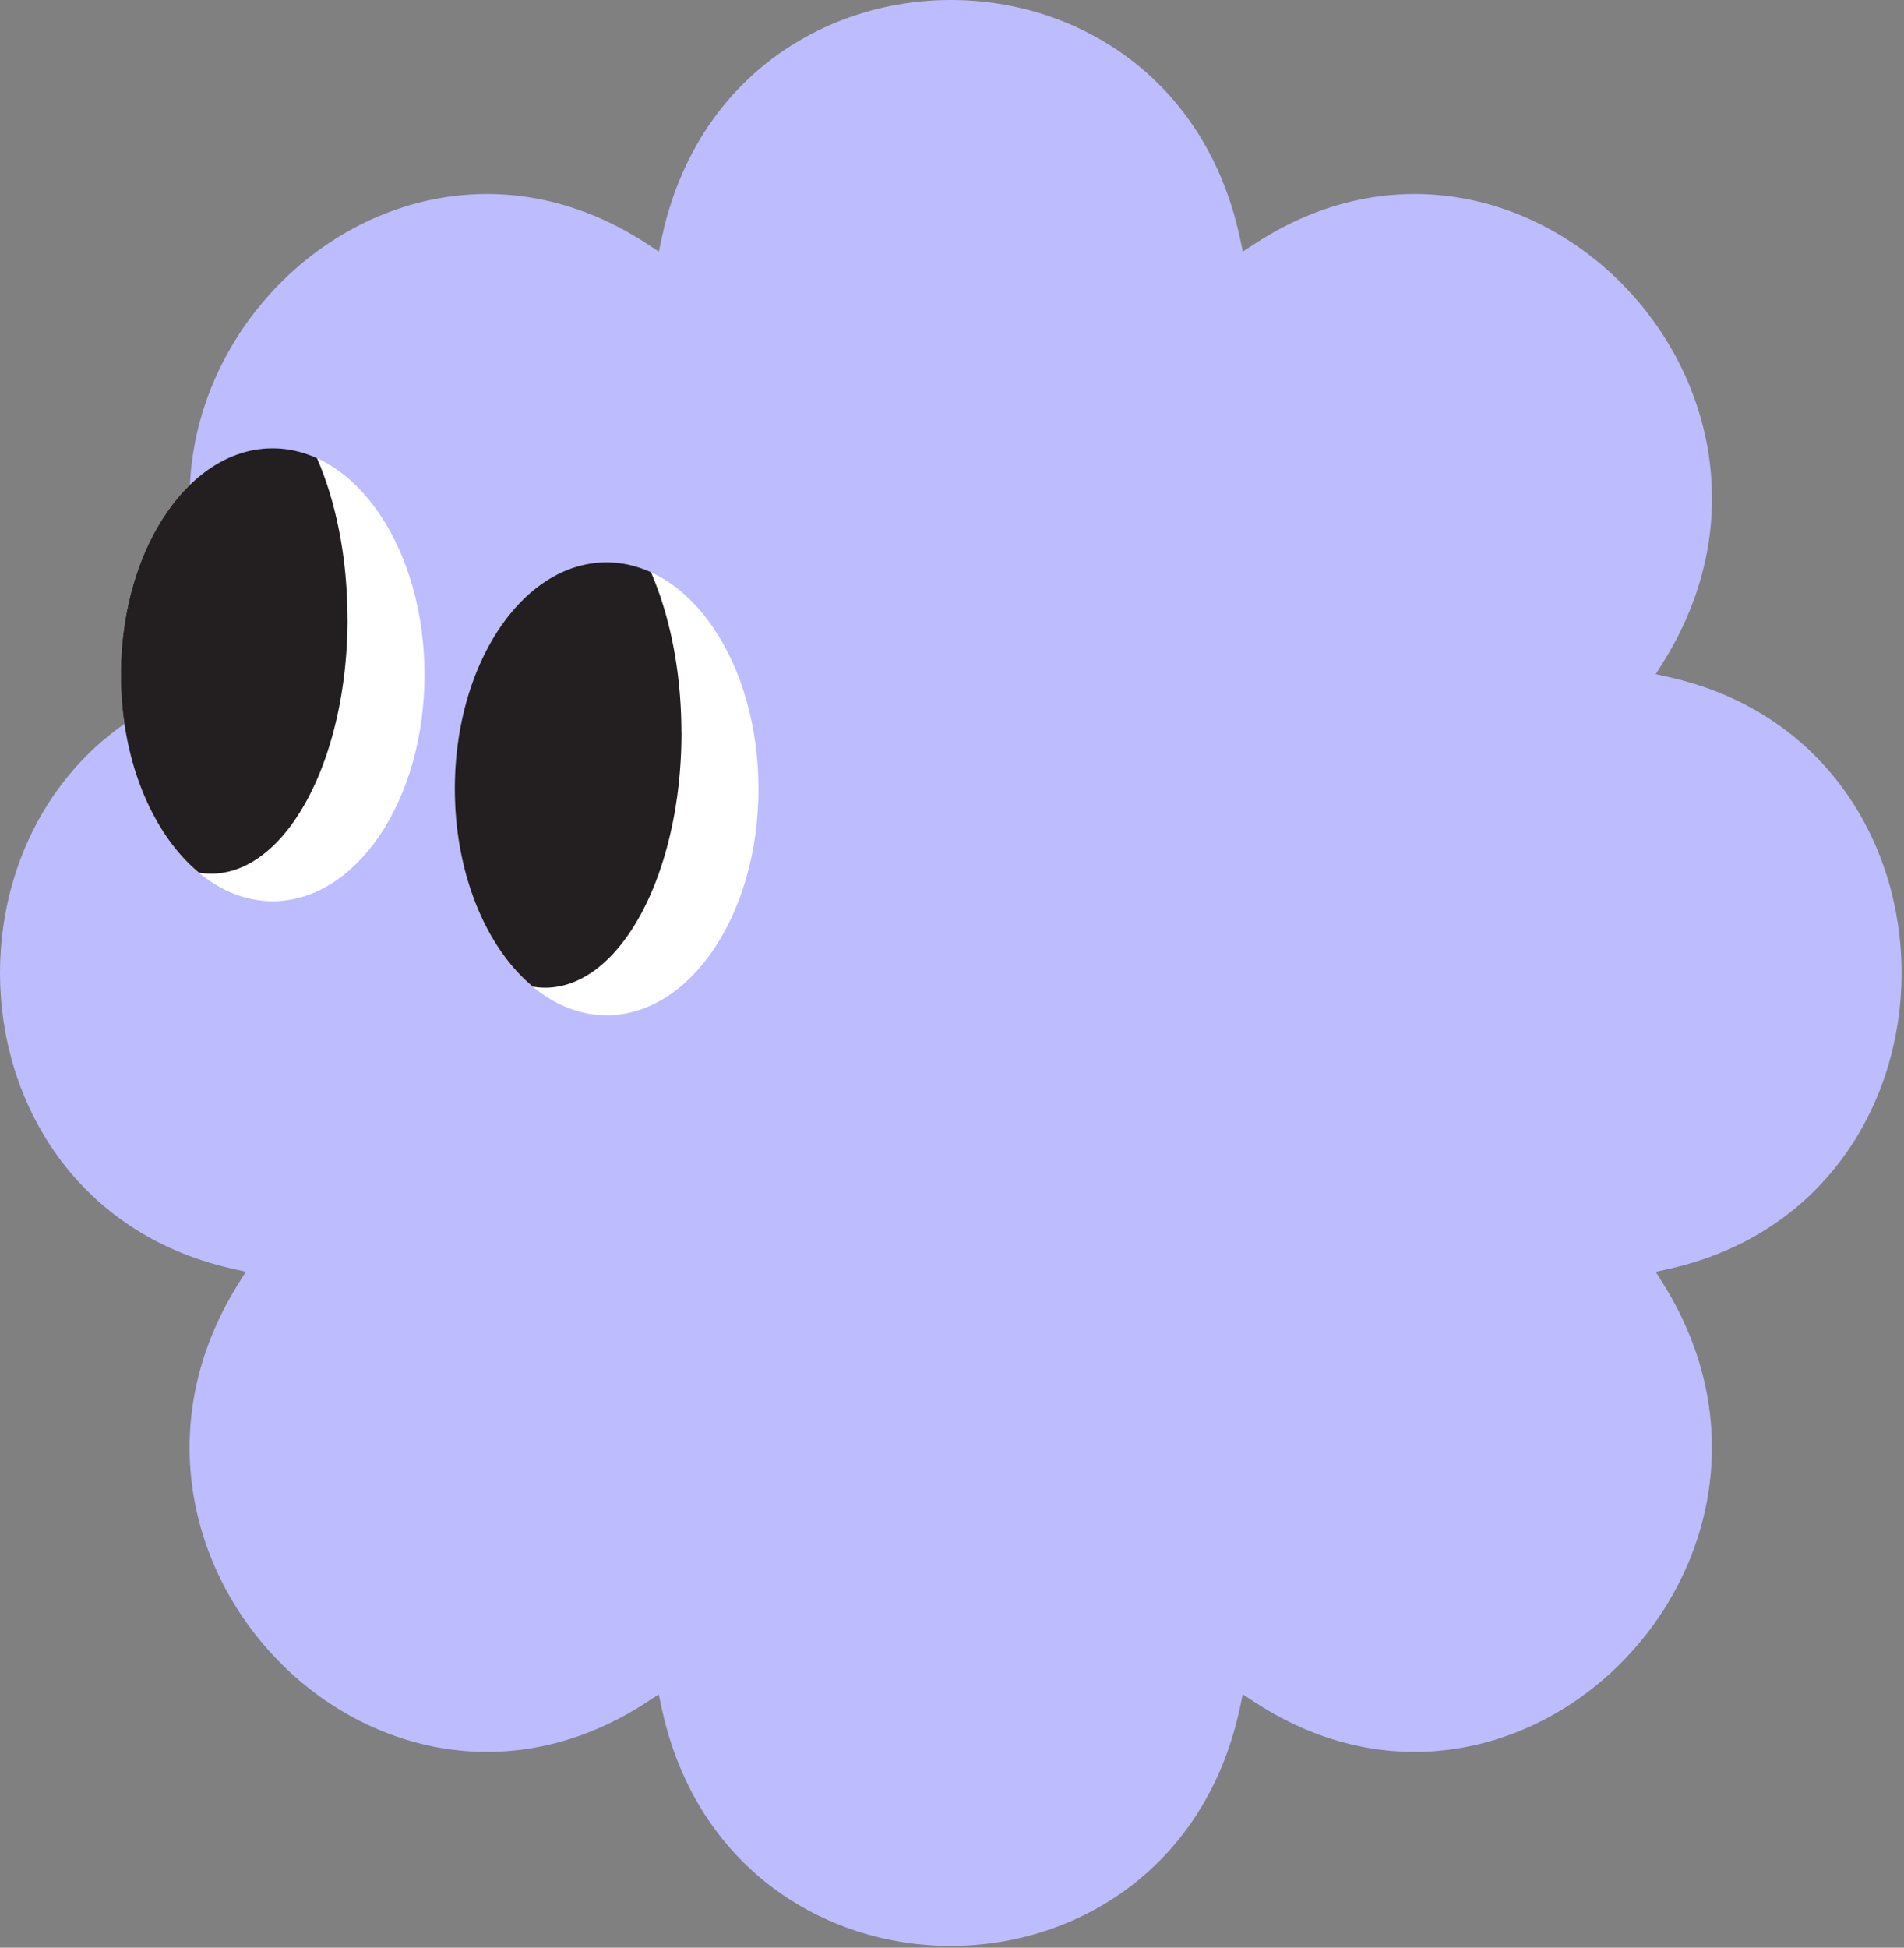 <svg xmlns="http://www.w3.org/2000/svg" width="574" height="587" fill="none"><rect width="100%" height="100%" fill="#808080" stroke="none"/><path fill="#BDBCFF" d="M499.165 383.307c1.504-.345 2.982-.664 4.486-1.008 92.827-21.25 92.827-156.862 0-178.111-1.478-.345-2.982-.69-4.486-1.008.83-1.327 1.66-2.653 2.464-3.953 50.977-82.184-42.758-178.084-123.087-125.93-1.296.85-2.593 1.672-3.863 2.52-.337-1.538-.649-3.05-.986-4.589-20.769-94.97-153.32-94.97-174.089 0-.337 1.512-.674 3.051-.985 4.59-1.297-.85-2.593-1.698-3.864-2.52C114.4 21.142 20.692 117.016 71.643 199.2c.83 1.326 1.633 2.652 2.463 3.952-1.504.345-2.982.664-4.486 1.008-92.827 21.25-92.827 156.862 0 178.111 1.478.345 2.982.69 4.486 1.008-.83 1.327-1.66 2.653-2.463 3.953-50.977 82.184 42.757 178.084 123.086 125.929 1.297-.848 2.593-1.671 3.864-2.52.337 1.539.648 3.051.985 4.59 20.769 94.971 153.32 94.971 174.089 0 .338-1.513.675-3.051.986-4.59 1.296.849 2.593 1.698 3.863 2.52 80.329 52.155 174.064-43.745 123.087-125.929-.83-1.327-1.634-2.653-2.464-3.953l.026.027Z"/><path fill="#fff" d="M182.869 305.971c25.288 0 45.783-30.558 45.783-68.234 0-37.676-20.495-68.234-45.783-68.234-25.289 0-45.76 30.558-45.76 68.234 0 37.676 20.495 68.234 45.76 68.234ZM82.193 271.609c25.288 0 45.783-30.558 45.783-68.234 0-37.676-20.495-68.234-45.783-68.234-25.289 0-45.76 30.558-45.76 68.234 0 37.676 20.495 68.234 45.76 68.234Z"/><path fill="#231F20" d="M205.424 220.828c0-18.335-3.451-35.173-9.18-48.378-4.243-1.914-8.725-2.97-13.375-2.97-25.265 0-45.76 30.559-45.76 68.234 0 25.65 9.493 48.01 23.539 59.644 1.199.196 2.421.319 3.668.319 22.723 0 41.132-34.412 41.132-76.874l-.024.025ZM104.749 186.464c0-18.334-3.452-35.172-9.18-48.377-4.244-1.914-8.726-2.97-13.376-2.97-25.265 0-45.76 30.558-45.76 68.234 0 25.649 9.493 48.009 23.54 59.644a22.69 22.69 0 0 0 3.667.319c22.724 0 41.133-34.412 41.133-76.874l-.024.024Z"/></svg>